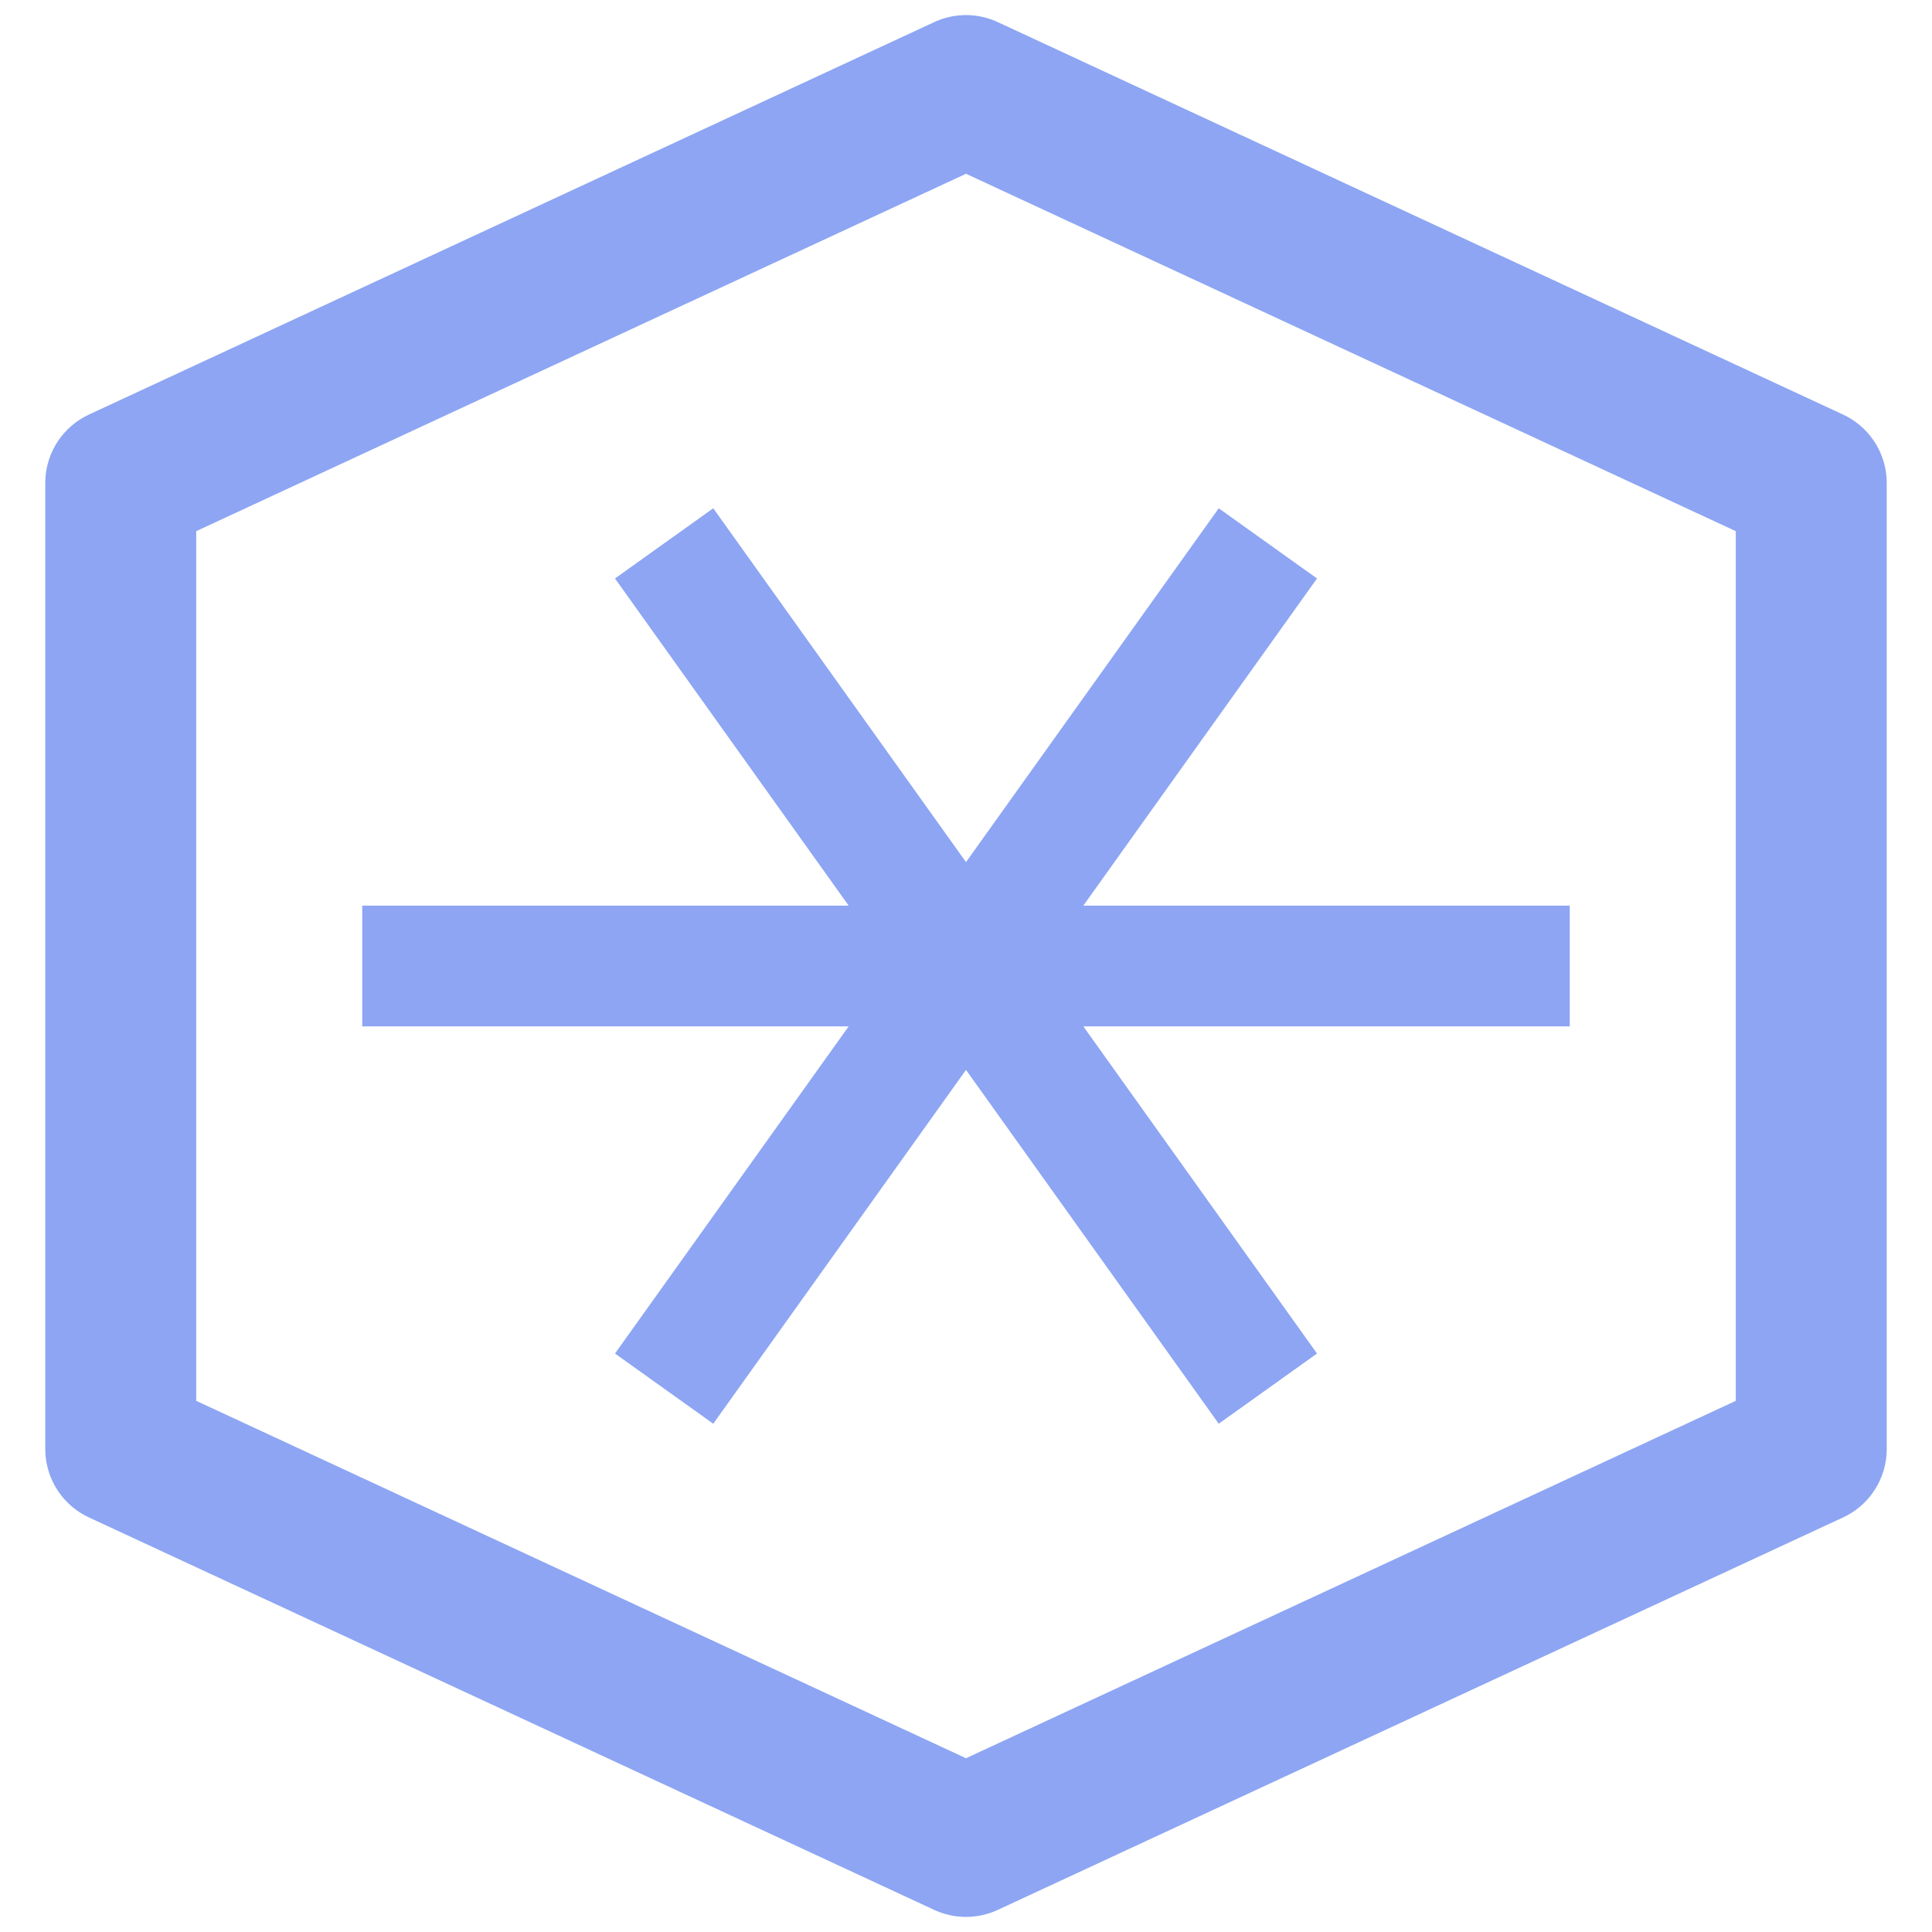 <svg width="16" height="16" viewBox="0 0 16 16" xmlns="http://www.w3.org/2000/svg">
  <polygon points="8,0.75 15,4 15,12 8,15.25 1,12 1,4" fill="none" stroke="#8da5f3" stroke-width="1.25" stroke-linejoin="round"/>
  <line x1="3" y1="8" x2="13" y2="8" stroke="#8da5f3" stroke-width="1"/>
  <line x1="5.5" y1="4.5" x2="10.5" y2="11.5" stroke="#8da5f3" stroke-width="1"/>
  <line x1="10.5" y1="4.5" x2="5.5" y2="11.5" stroke="#8da5f3" stroke-width="1"/>
</svg>

